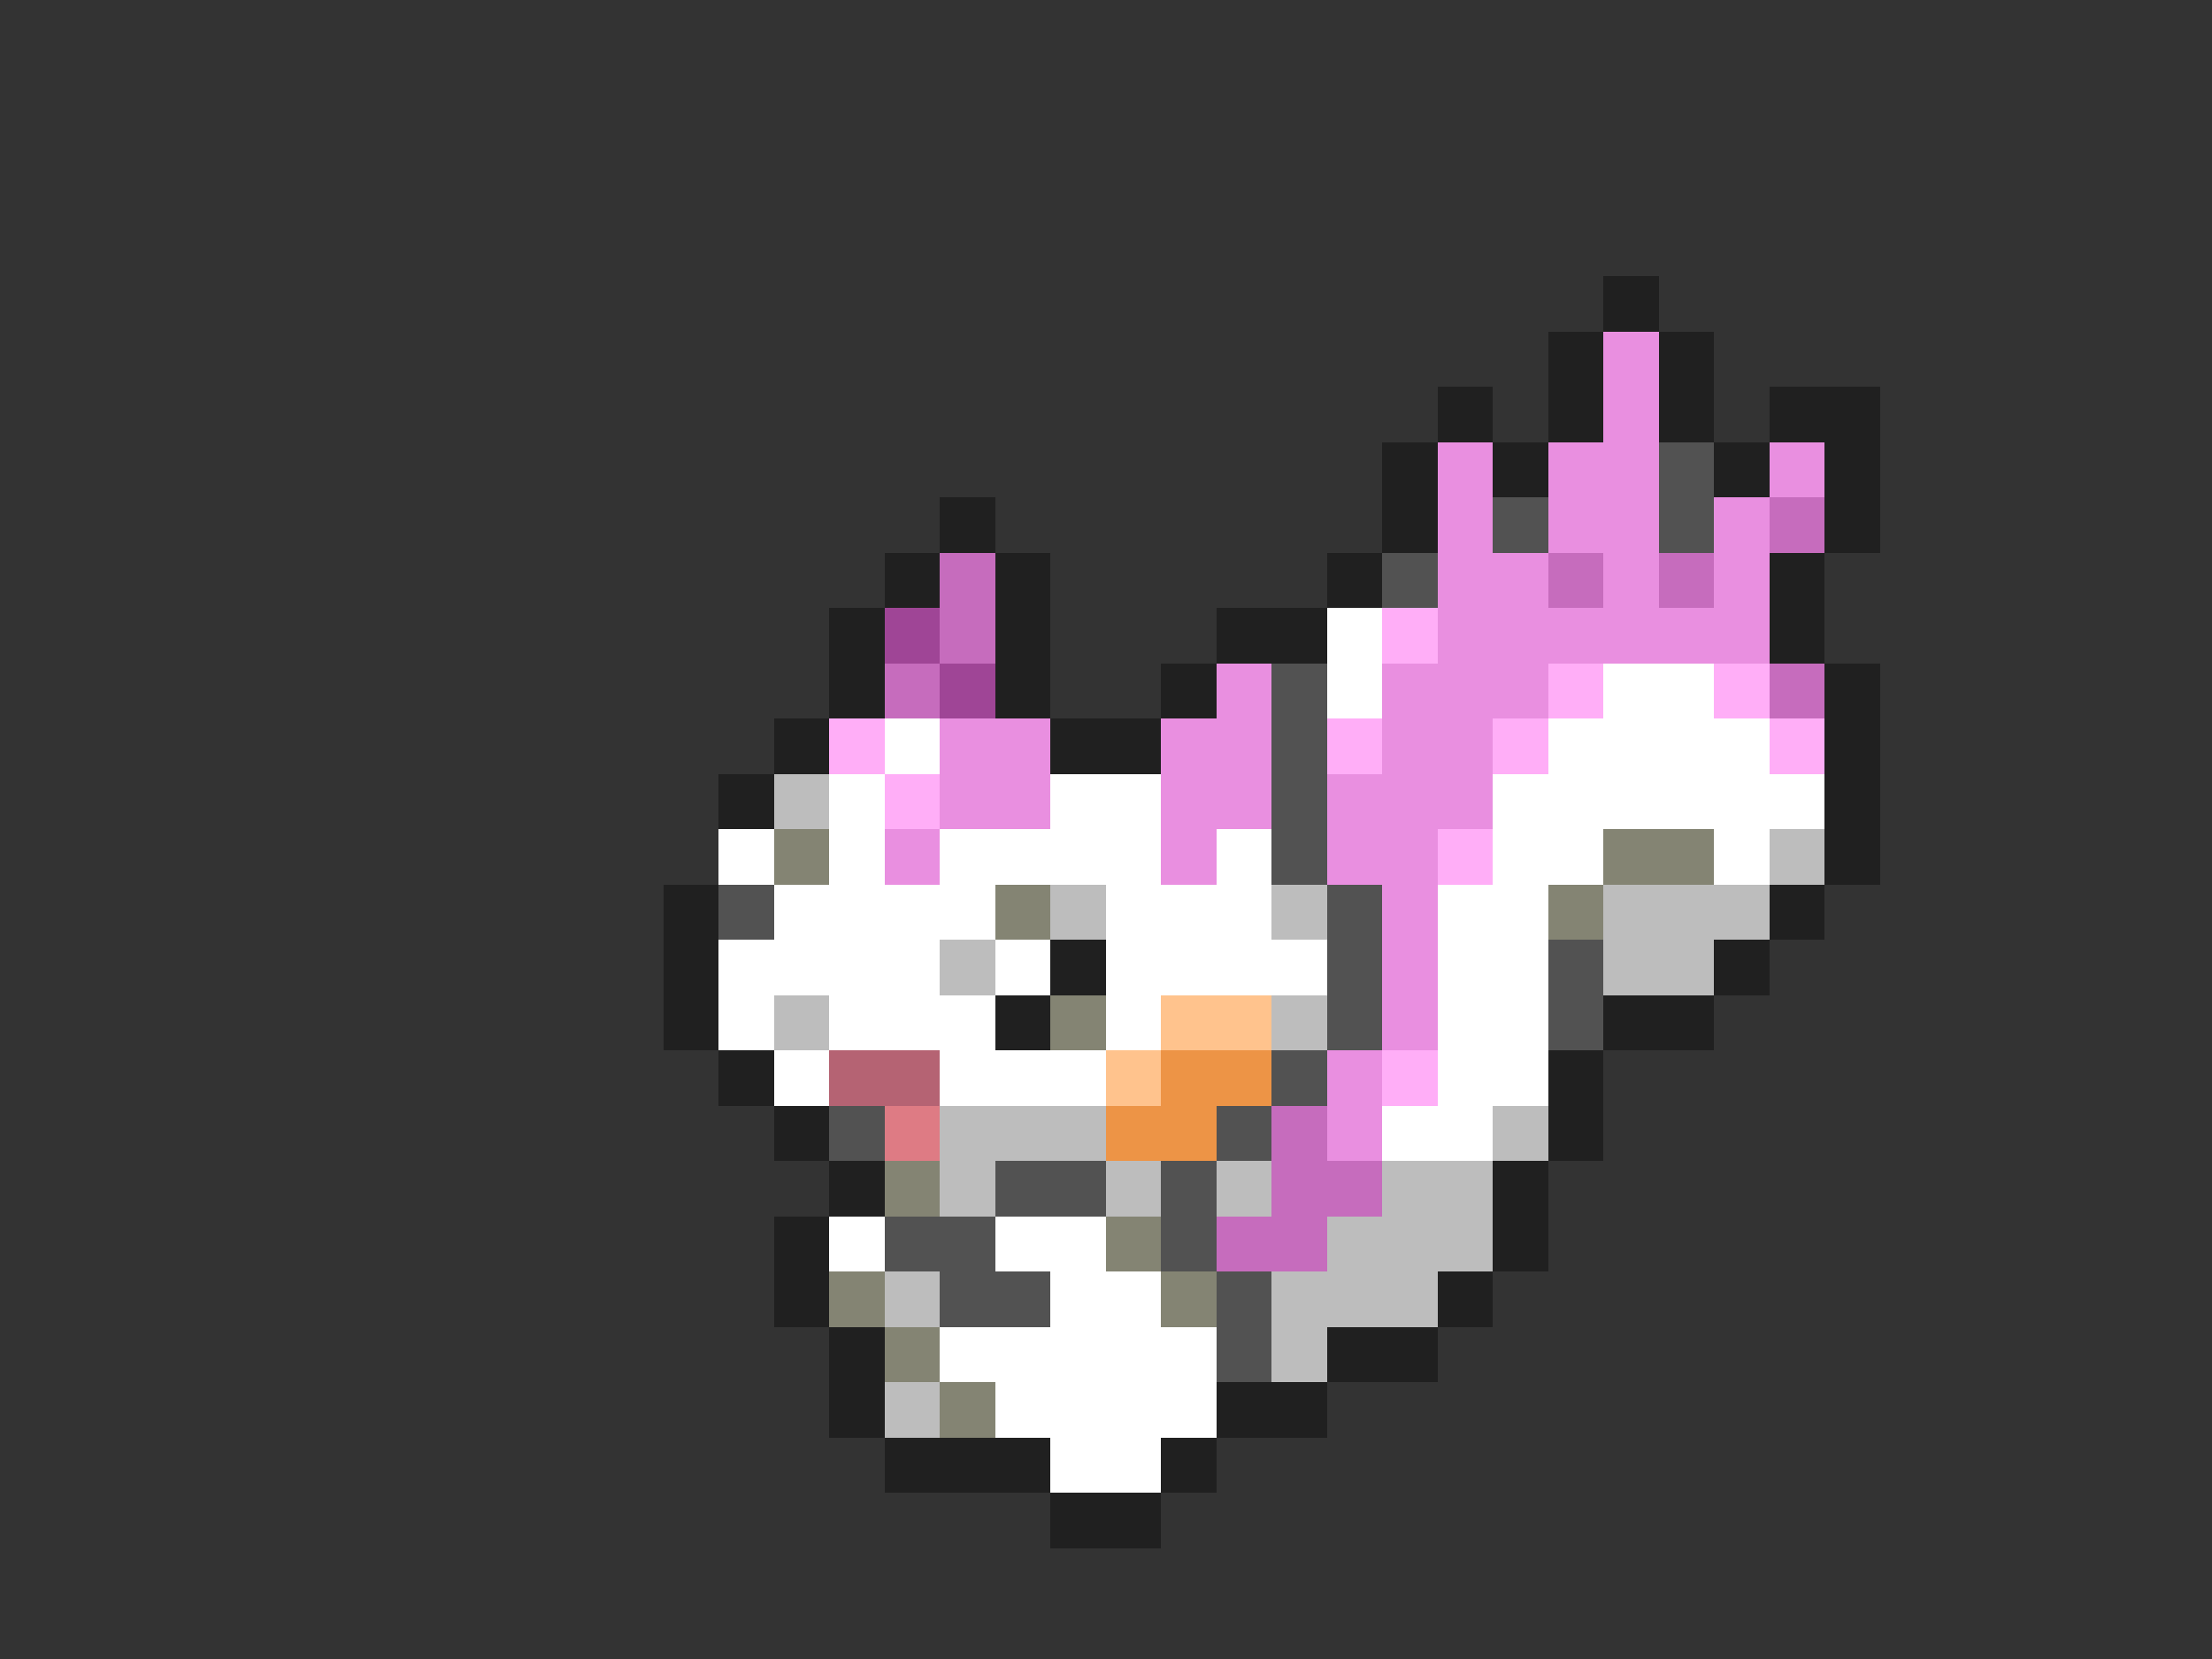 <svg xmlns="http://www.w3.org/2000/svg" viewBox="0 -0.5 40 30" shape-rendering="crispEdges">
<rect x="0" y="-0.5" width="40" height="30" fill="#333333" stroke="none"/>
<path stroke="#202020" d="M29 5h1M28 6h1M30 6h1M26 7h1M28 7h1M30 7h1M32 7h2M25 8h1M27 8h1M31 8h1M33 8h1M17 9h1M25 9h1M33 9h1M16 10h1M18 10h1M24 10h1M32 10h1M15 11h1M18 11h1M22 11h2M32 11h1M15 12h1M18 12h1M21 12h1M33 12h1M14 13h1M19 13h2M33 13h1M13 14h1M33 14h1M33 15h1M12 16h1M32 16h1M12 17h1M19 17h1M31 17h1M12 18h1M18 18h1M29 18h2M13 19h1M28 19h1M14 20h1M28 20h1M15 21h1M27 21h1M14 22h1M27 22h1M14 23h1M26 23h1M15 24h1M24 24h2M15 25h1M22 25h2M16 26h3M21 26h1M19 27h2" />
<path stroke="#e98fe0" d="M29 6h1M29 7h1M26 8h1M28 8h2M32 8h1M26 9h1M28 9h2M31 9h1M26 10h2M29 10h1M31 10h1M26 11h6M22 12h1M25 12h3M17 13h2M21 13h2M25 13h2M17 14h2M21 14h2M24 14h3M16 15h1M21 15h1M24 15h2M25 16h1M25 17h1M25 18h1M24 19h1M24 20h1" />
<path stroke="#525252" d="M30 8h1M27 9h1M30 9h1M25 10h1M23 12h1M23 13h1M23 14h1M23 15h1M13 16h1M24 16h1M24 17h1M28 17h1M24 18h1M28 18h1M23 19h1M15 20h1M22 20h1M18 21h2M21 21h1M16 22h2M21 22h1M17 23h2M22 23h1M22 24h1" />
<path stroke="#c66cbd" d="M32 9h1M17 10h1M28 10h1M30 10h1M17 11h1M16 12h1M32 12h1M23 20h1M23 21h2M22 22h2" />
<path stroke="#9f4596" d="M16 11h1M17 12h1" />
<path stroke="#ffffff" d="M24 11h1M24 12h1M29 12h2M16 13h1M28 13h4M15 14h1M19 14h2M27 14h6M13 15h1M15 15h1M17 15h4M22 15h1M27 15h2M31 15h1M14 16h4M20 16h3M26 16h2M13 17h4M18 17h1M20 17h4M26 17h2M13 18h1M15 18h3M20 18h1M26 18h2M14 19h1M17 19h3M26 19h2M25 20h2M15 22h1M18 22h2M19 23h2M17 24h5M18 25h4M19 26h2" />
<path stroke="#ffaef7" d="M25 11h1M28 12h1M31 12h1M15 13h1M24 13h1M27 13h1M32 13h1M16 14h1M26 15h1M25 19h1" />
<path stroke="#bdbdbd" d="M14 14h1M32 15h1M19 16h1M23 16h1M29 16h3M17 17h1M29 17h2M14 18h1M23 18h1M17 20h3M27 20h1M17 21h1M20 21h1M22 21h1M25 21h2M24 22h3M16 23h1M23 23h3M23 24h1M16 25h1" />
<path stroke="#848473" d="M14 15h1M29 15h2M18 16h1M28 16h1M19 18h1M16 21h1M20 22h1M15 23h1M21 23h1M16 24h1M17 25h1" />
<path stroke="#ffc38d" d="M21 18h2M20 19h1" />
<path stroke="#b56373" d="M15 19h2" />
<path stroke="#ed9446" d="M21 19h2M20 20h2" />
<path stroke="#de7b84" d="M16 20h1" />
</svg>